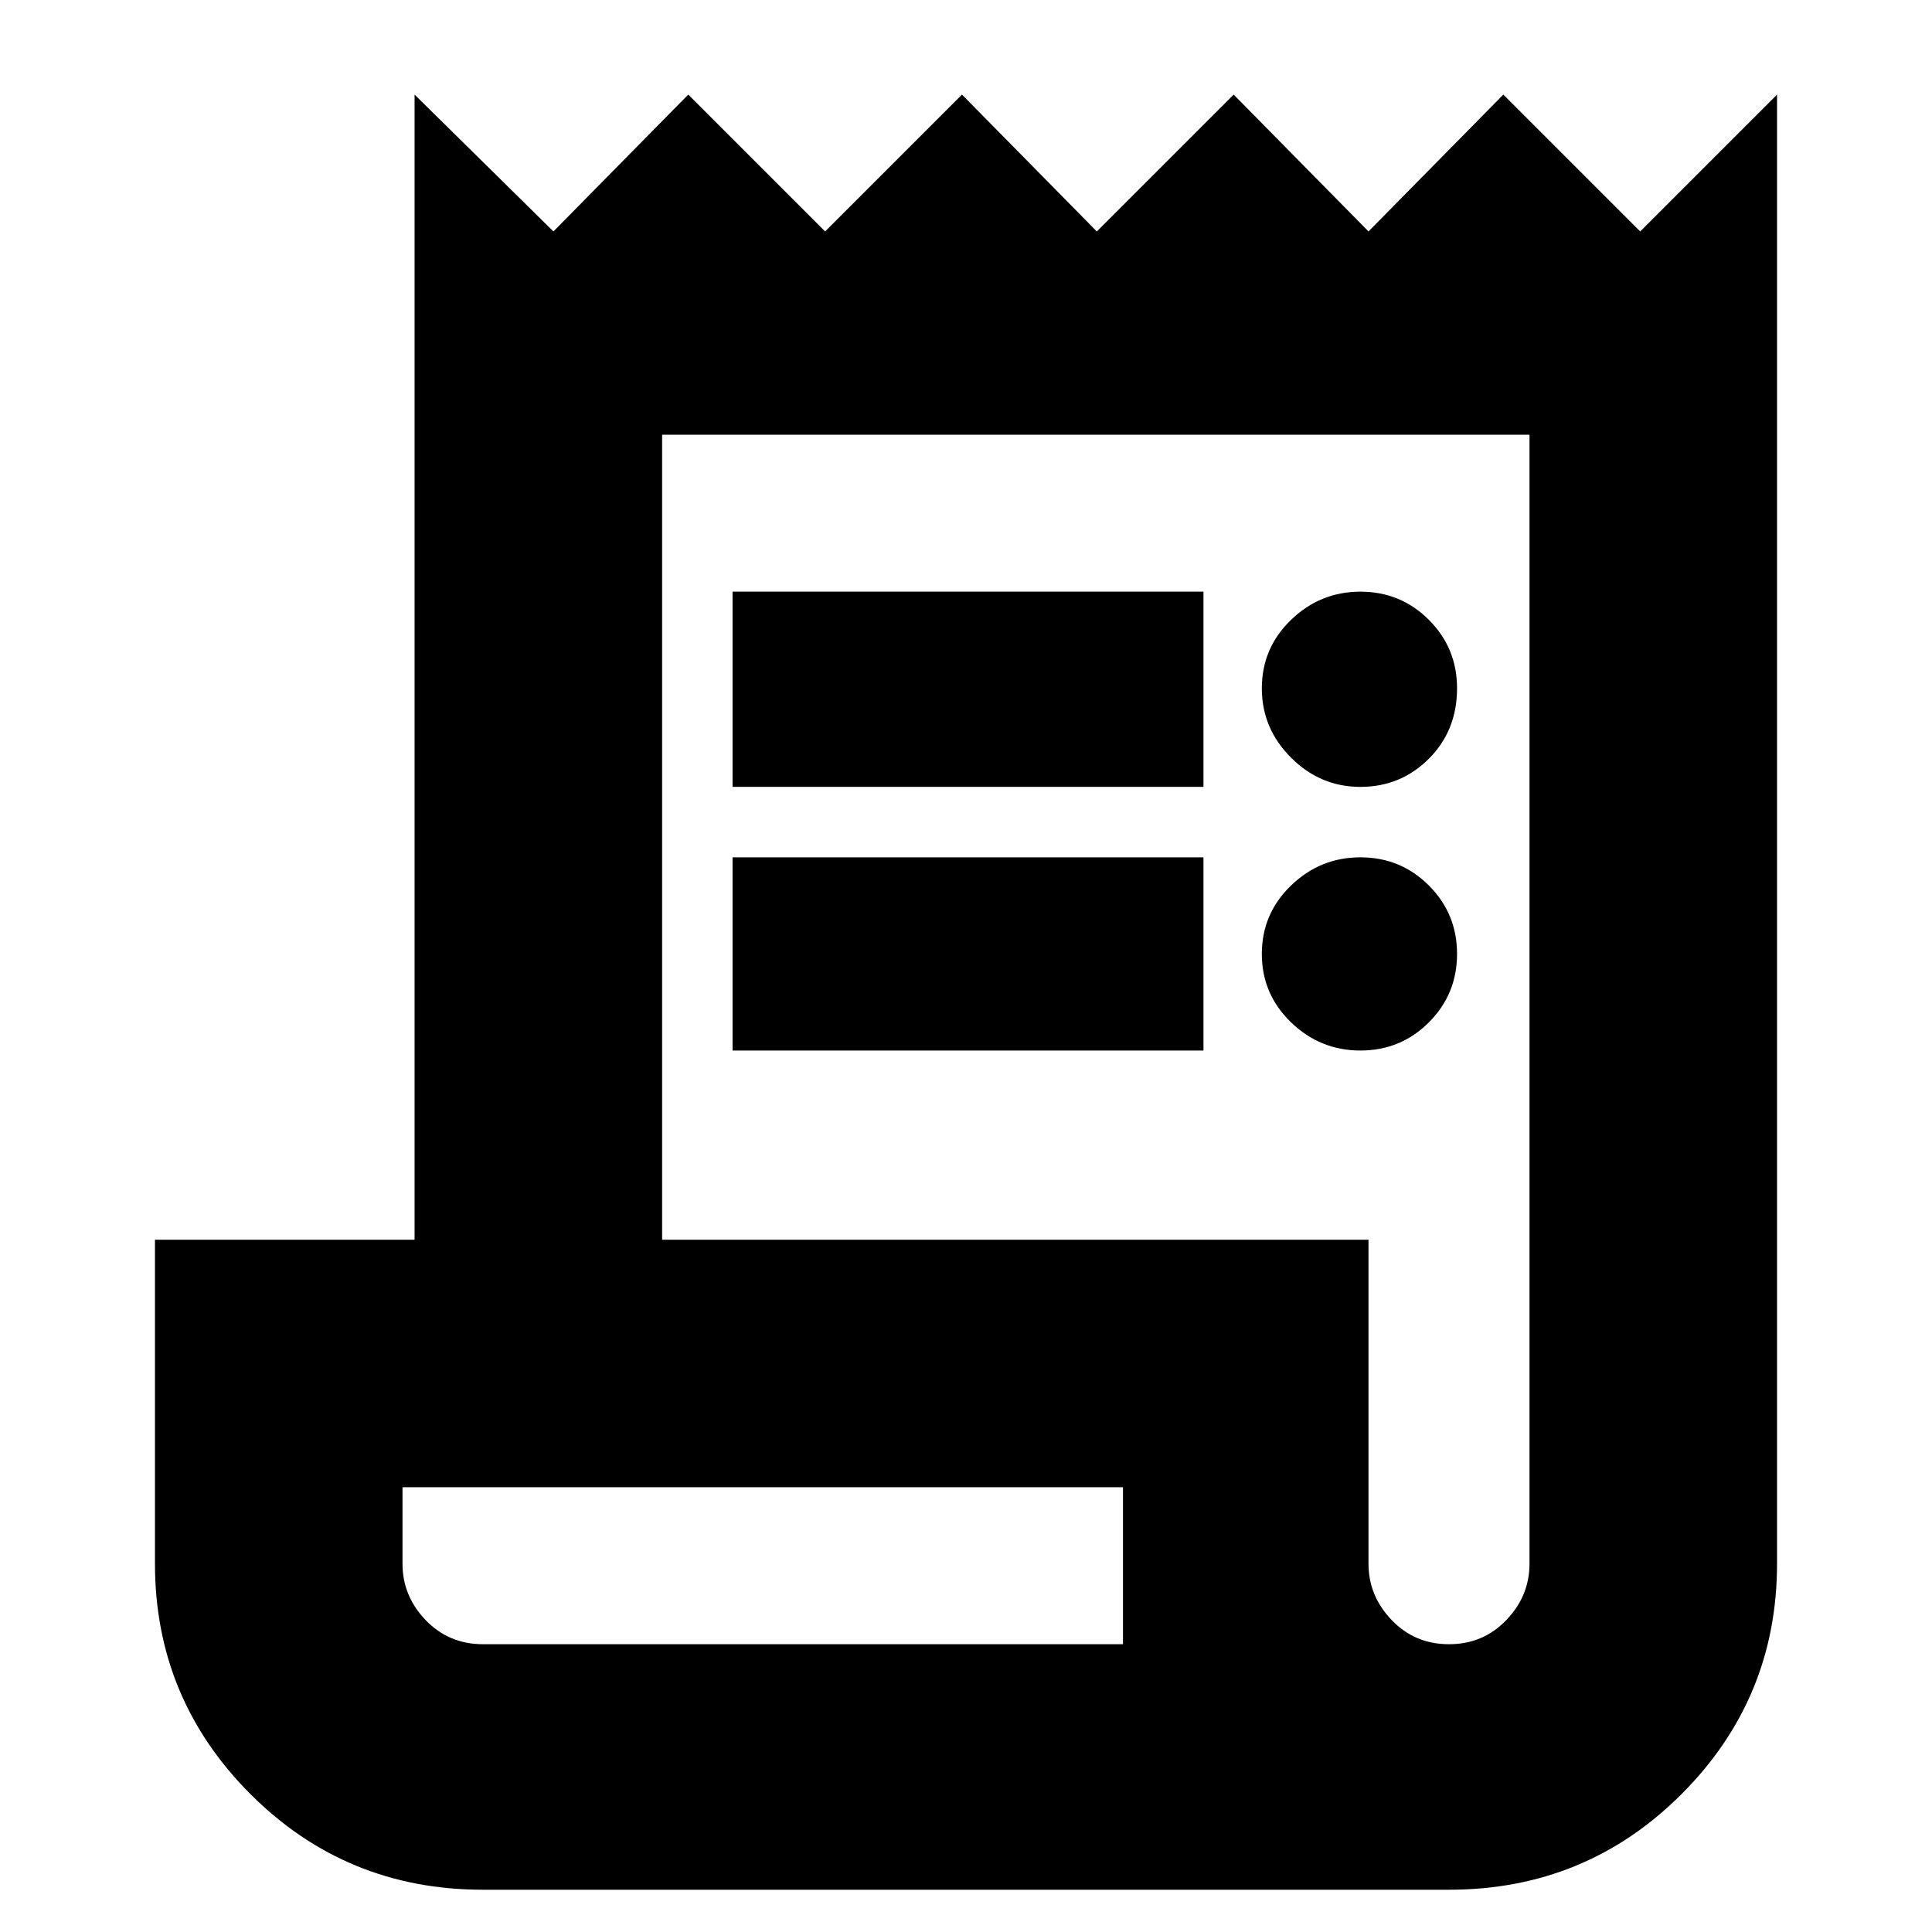 <svg xmlns="http://www.w3.org/2000/svg" height="24" width="24"><path d="M6 23.475q-1.7 0-2.888-1.187-1.187-1.188-1.187-2.863V15.4H5.15V1.175l1.725 1.7 1.675-1.7 1.7 1.7 1.7-1.7 1.675 1.7 1.7-1.7L17 2.875l1.675-1.7 1.7 1.7 1.7-1.7v18.25q0 1.675-1.187 2.863Q19.7 23.475 18 23.475Zm12-3.05q.425 0 .712-.3.288-.3.288-.7V5.4H8.225v10H17v4.025q0 .4.288.7.287.3.712.3ZM9.1 9.775V7.35h5.85v2.425Zm0 3.275v-2.4h5.85v2.4Zm7.8-3.275q-.5 0-.862-.363-.363-.362-.363-.862t.363-.85q.362-.35.862-.35t.85.35q.35.35.35.85 0 .525-.35.875t-.85.35Zm0 3.275q-.5 0-.862-.35-.363-.35-.363-.85t.363-.85q.362-.35.862-.35t.85.35q.35.35.35.85t-.35.85q-.35.35-.85.35ZM6 20.425h7.95v-1.95H5v.95q0 .4.287.7.288.3.713.3Zm-1 0v-1.95 1.95Z"/></svg>